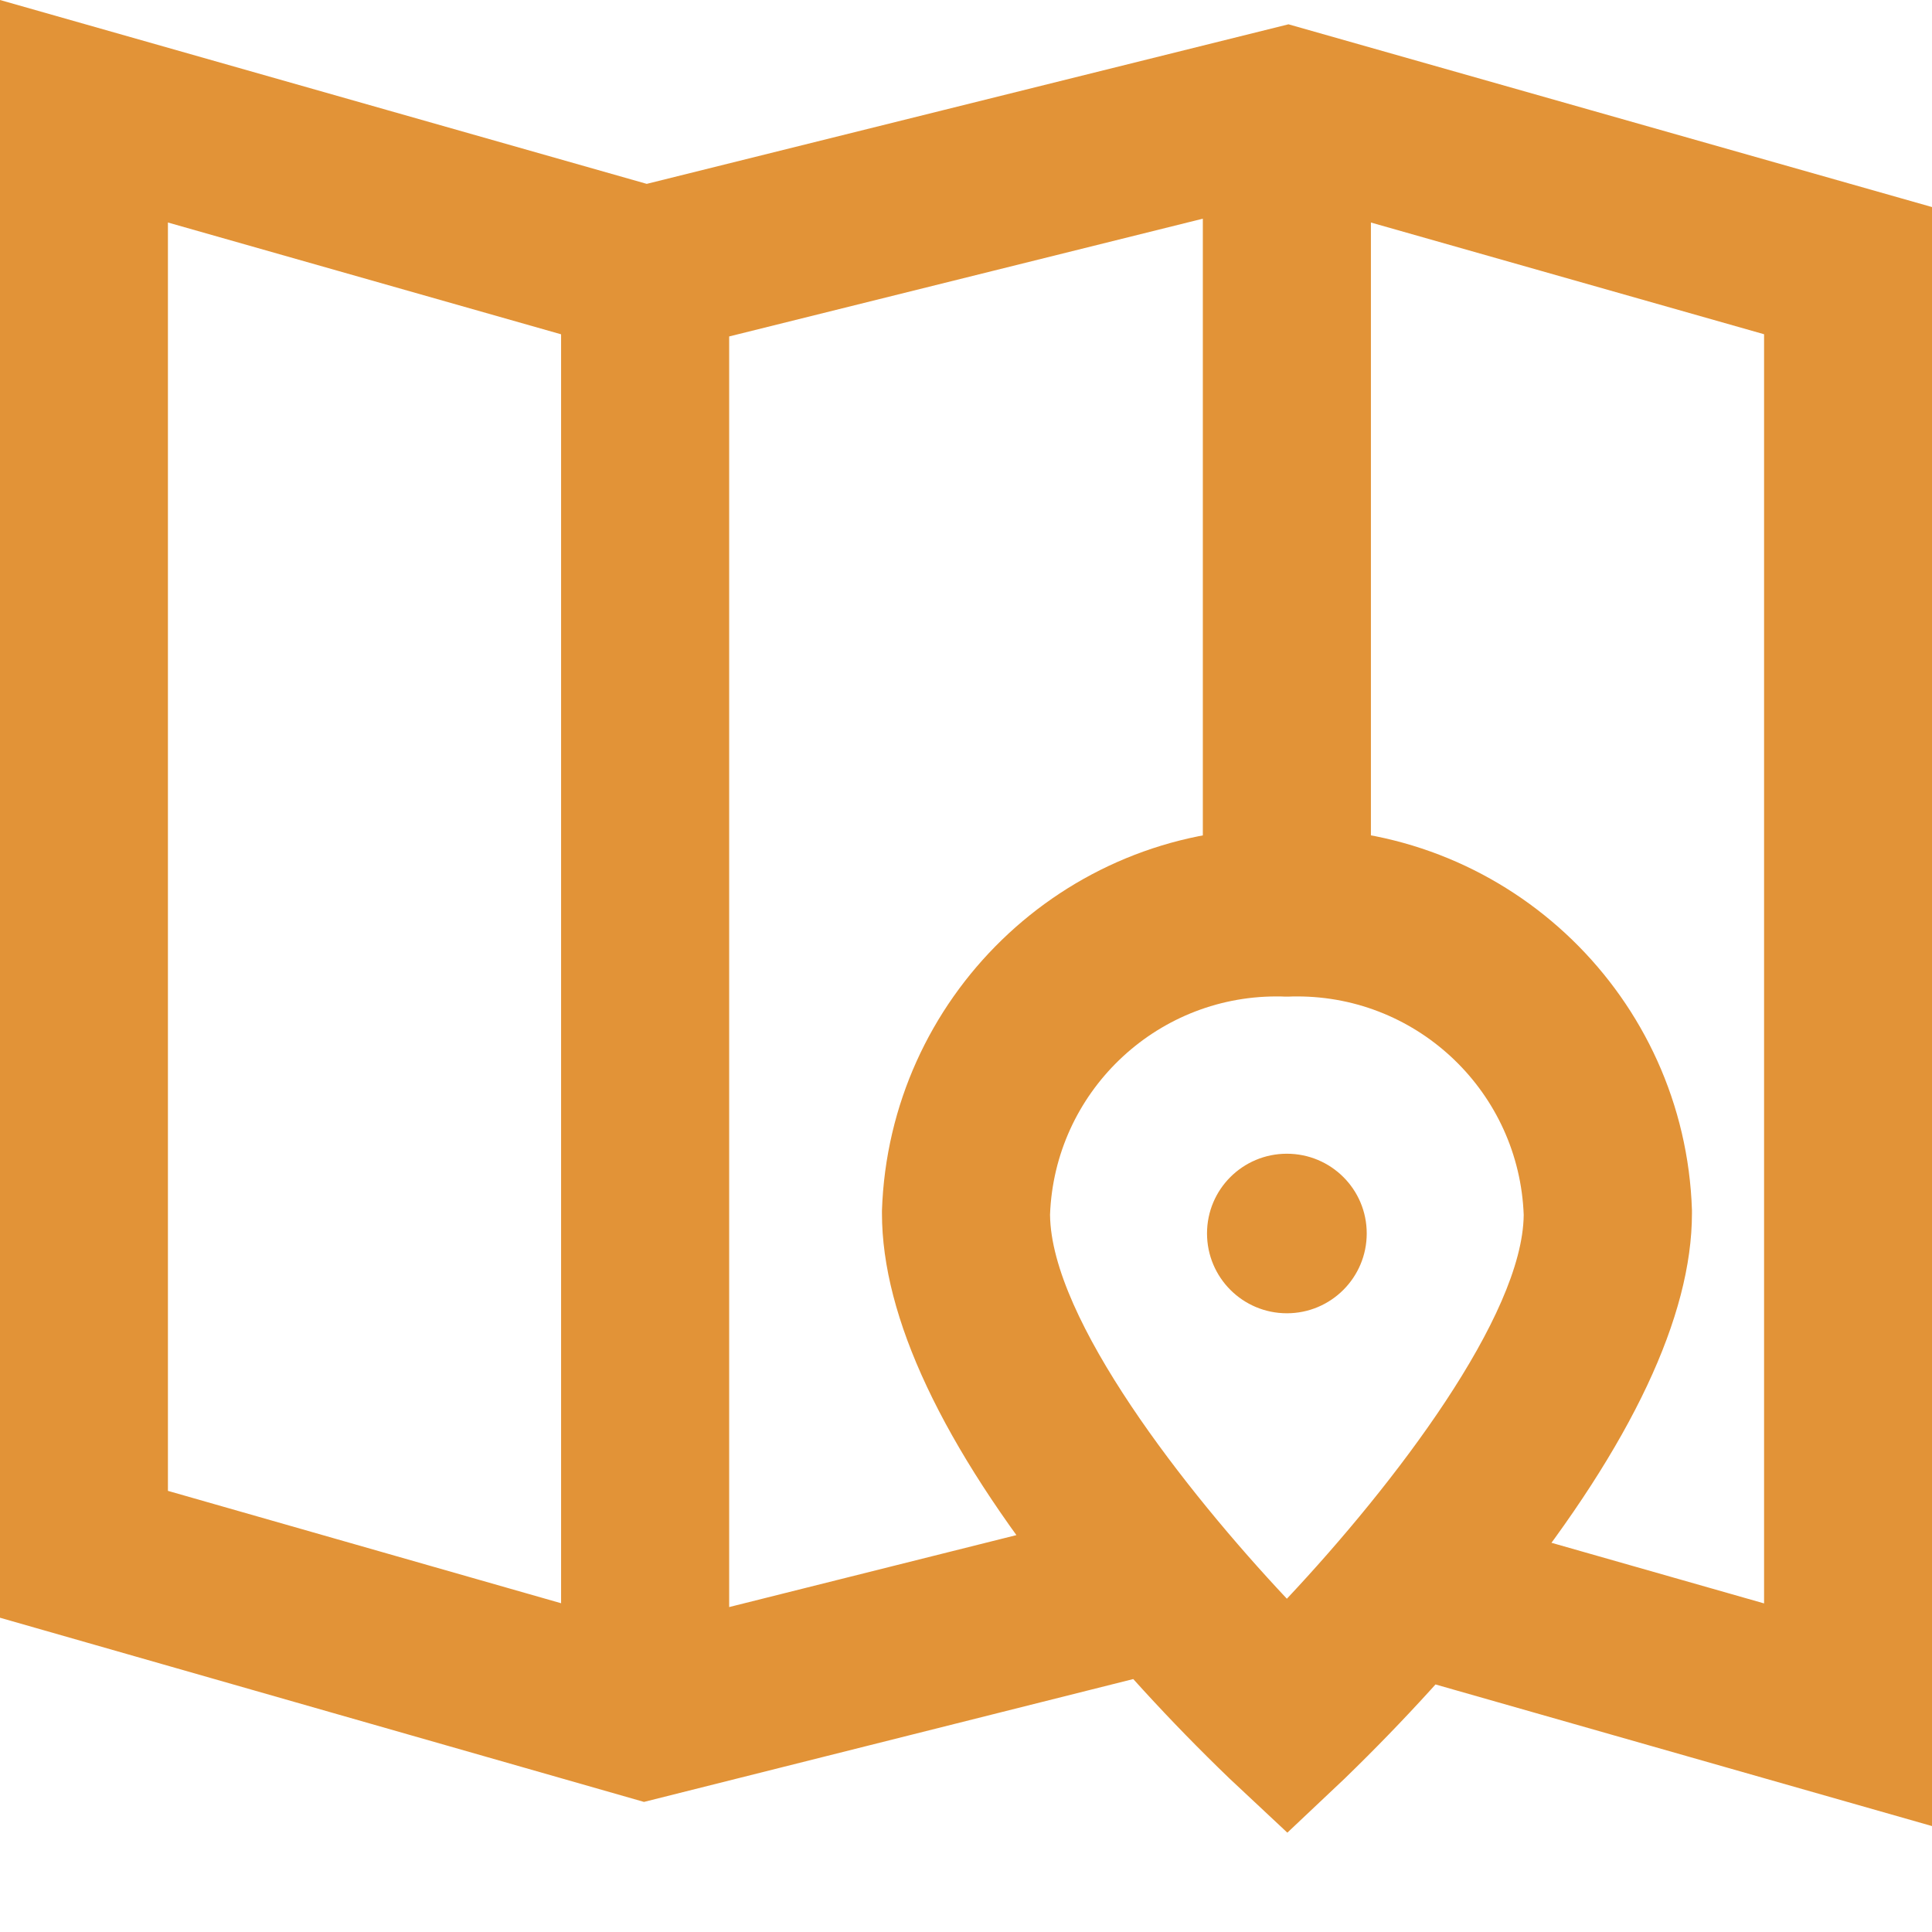<svg width="12" height="12" viewBox="0 0 12 12" fill="none" xmlns="http://www.w3.org/2000/svg">
<path d="M12 11.342L8.557 10.36L8.842 9.356L10.957 9.959V2.076L7.983 1.231L3.997 2.222L1.043 1.382V9.26L4.017 10.11L7.143 9.327L7.397 10.339L4 11.192L0 10.048V0L4.017 1.142L8.003 0.151L12 1.286L12 11.342ZM7.93 5.146H7.994C8.013 5.146 8.035 5.146 8.058 5.146C9.385 5.146 10.466 6.199 10.509 7.516L10.509 7.52V7.536C10.509 8.175 10.135 8.968 9.399 9.894C9.063 10.314 8.72 10.69 8.356 11.043L8.353 11.046L7.996 11.383L7.637 11.047C7.268 10.692 6.926 10.318 6.607 9.922L6.59 9.899C5.852 8.976 5.478 8.181 5.478 7.536V7.519C5.522 6.2 6.603 5.146 7.929 5.146H7.93H7.93L7.93 5.146ZM7.994 6.19H7.977C7.963 6.189 7.946 6.189 7.929 6.189C7.17 6.189 6.55 6.791 6.522 7.544L6.522 7.546C6.529 8.195 7.366 9.263 7.993 9.93C8.664 9.216 9.458 8.172 9.464 7.546C9.436 6.791 8.816 6.189 8.057 6.189C8.04 6.189 8.024 6.189 8.008 6.19L8.01 6.19L7.994 6.19ZM8.489 7.661C8.489 7.935 8.267 8.157 7.993 8.157C7.719 8.157 7.497 7.935 7.497 7.661C7.497 7.387 7.719 7.166 7.993 7.166C8.267 7.166 8.489 7.387 8.489 7.661ZM4.529 10.651H3.485V1.682H4.529V10.651ZM8.515 5.668H7.471V0.686H8.515V5.668Z" fill="#E29337"/>
</svg>

